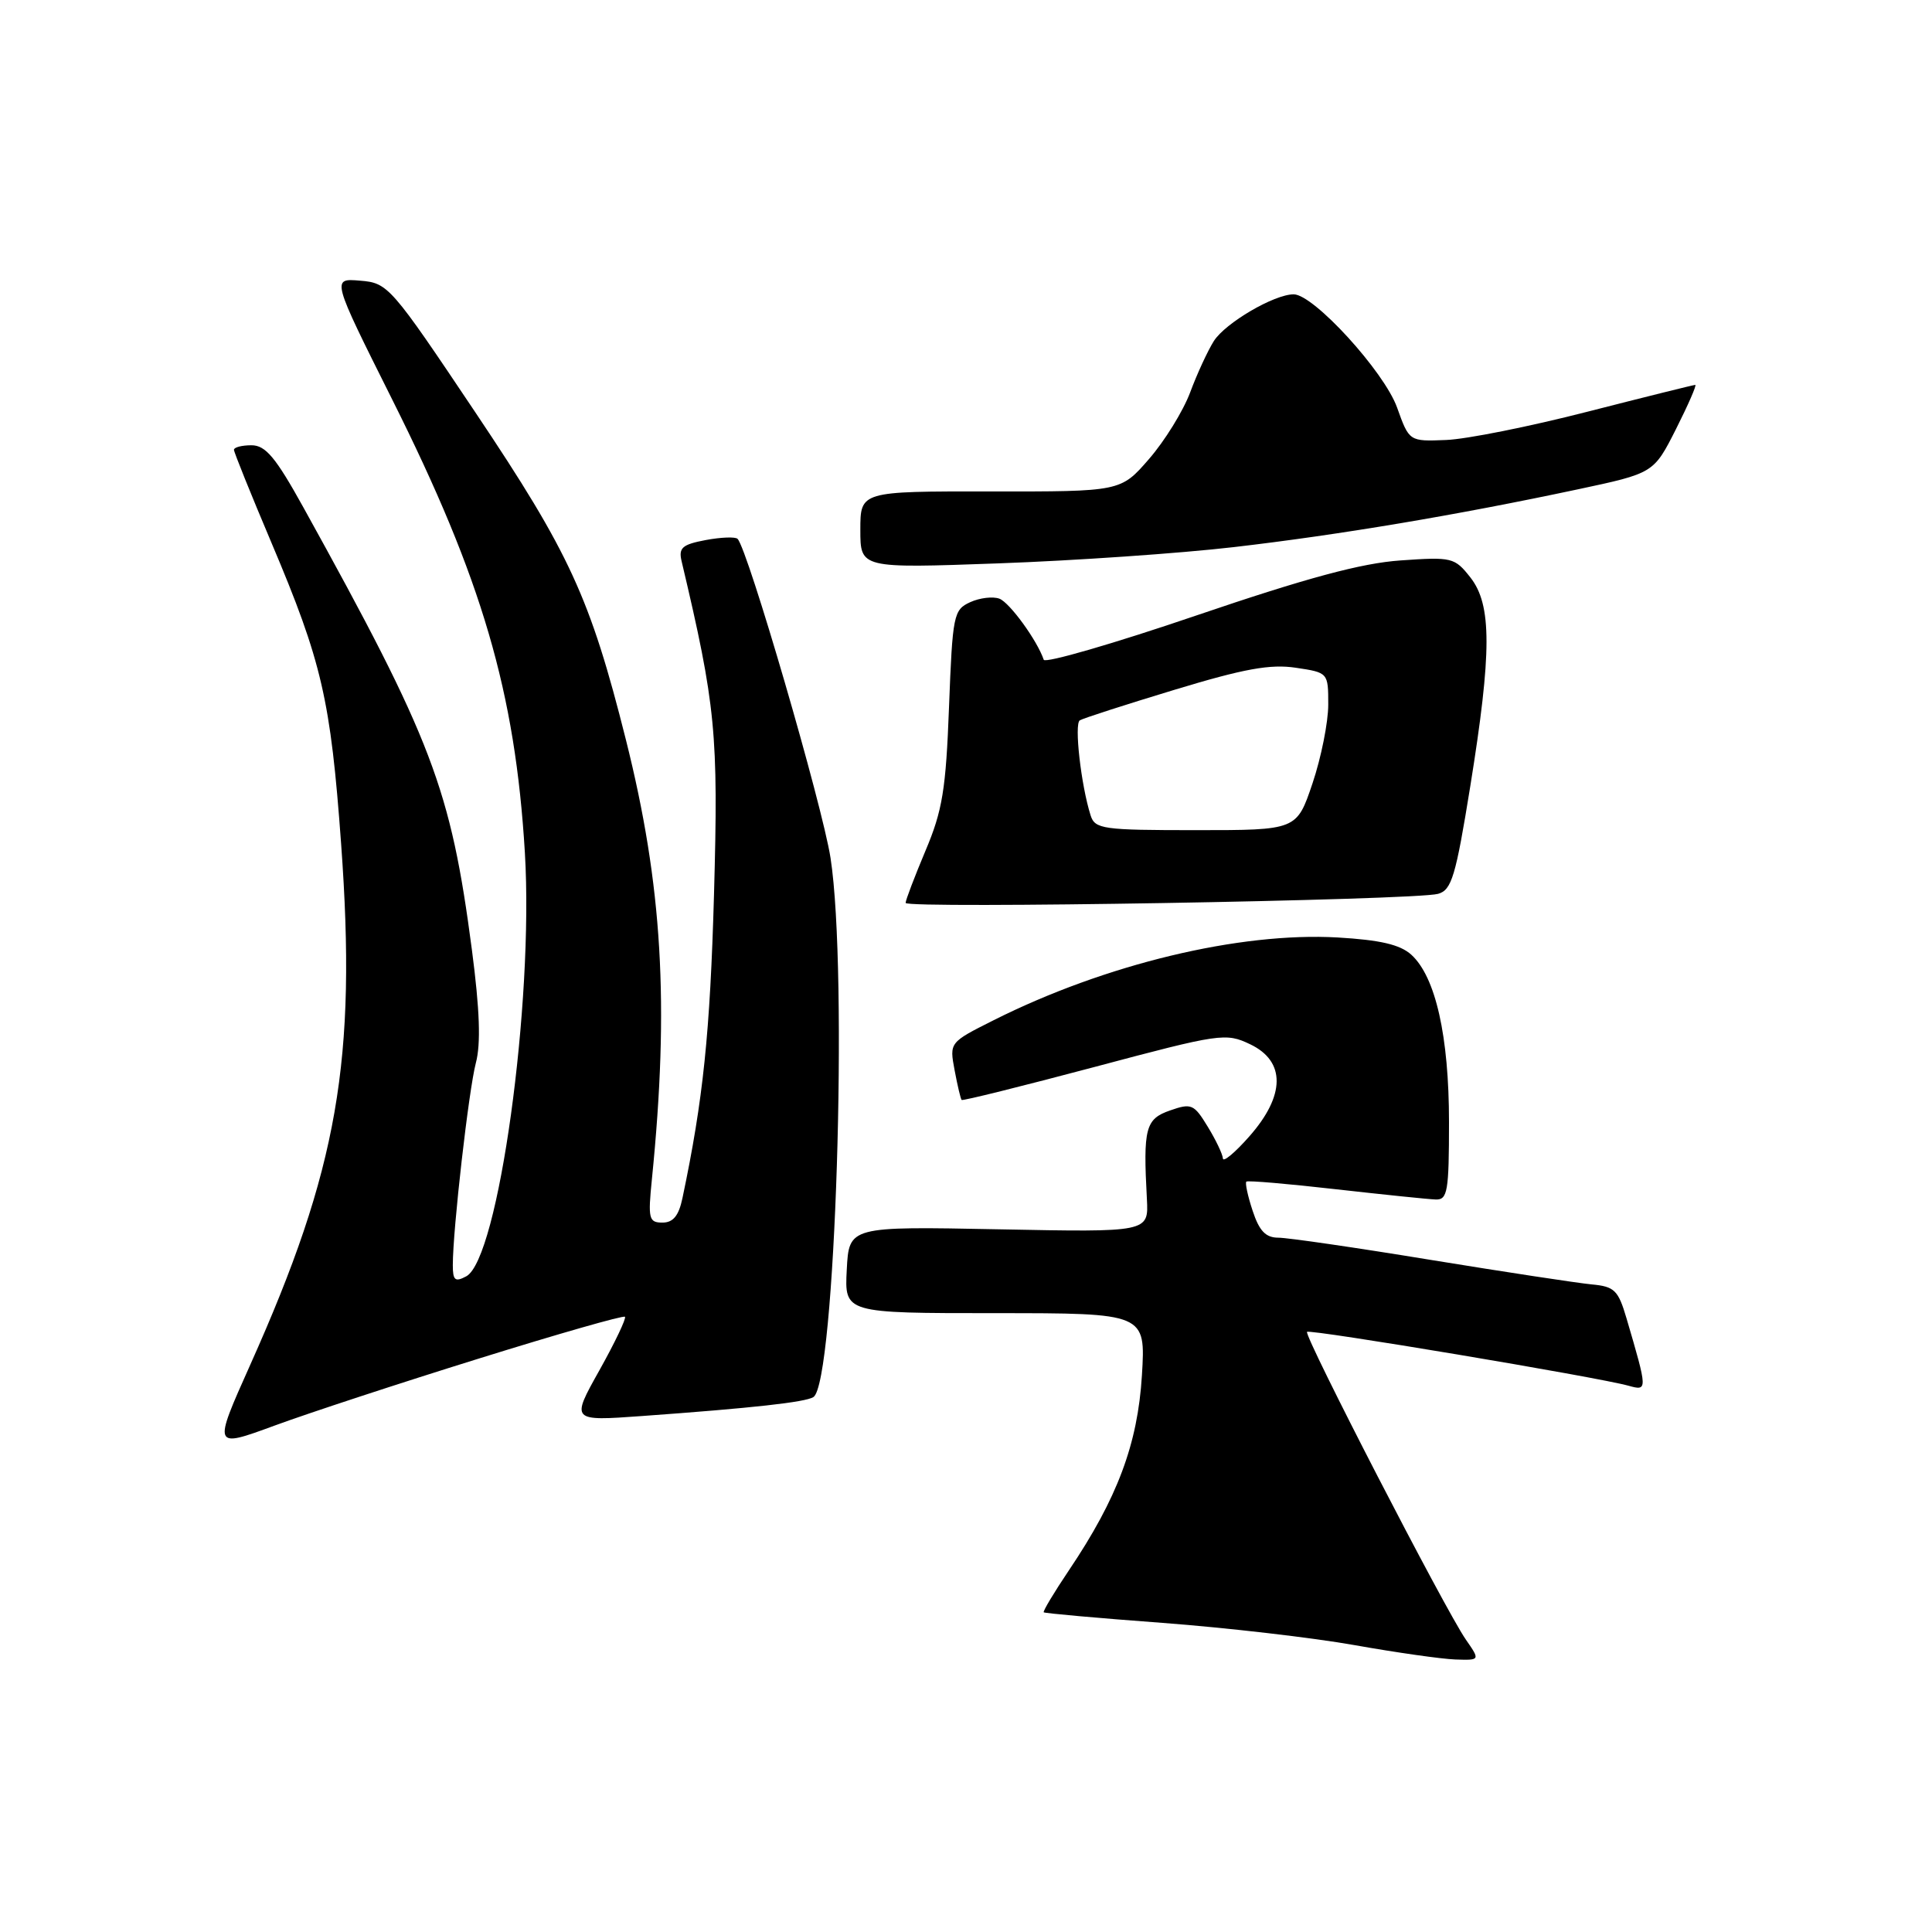 <?xml version="1.0" encoding="UTF-8" standalone="no"?>
<!DOCTYPE svg PUBLIC "-//W3C//DTD SVG 1.1//EN" "http://www.w3.org/Graphics/SVG/1.1/DTD/svg11.dtd" >
<svg xmlns="http://www.w3.org/2000/svg" xmlns:xlink="http://www.w3.org/1999/xlink" version="1.1" viewBox="0 0 256 256">
 <g >
 <path fill="currentColor"
d=" M 194.23 217.25 C 191.52 213.35 172.73 176.94 173.19 176.48 C 173.58 176.09 211.73 182.48 215.80 183.62 C 218.33 184.32 218.33 184.25 215.52 174.68 C 214.42 170.95 213.93 170.47 210.90 170.19 C 209.03 170.01 199.43 168.55 189.56 166.94 C 179.70 165.32 170.62 164.00 169.39 164.00 C 167.71 164.00 166.86 163.11 165.98 160.43 C 165.33 158.47 164.96 156.73 165.15 156.57 C 165.34 156.40 170.68 156.86 177.00 157.58 C 183.32 158.29 189.29 158.91 190.25 158.94 C 191.81 158.99 192.00 157.86 192.00 148.68 C 192.00 137.29 190.22 129.42 187.00 126.50 C 185.52 125.16 182.87 124.55 177.24 124.22 C 164.24 123.48 146.44 127.76 131.65 135.19 C 125.80 138.13 125.80 138.13 126.49 141.81 C 126.87 143.84 127.29 145.61 127.42 145.75 C 127.56 145.89 135.46 143.92 144.99 141.39 C 161.73 136.93 162.42 136.83 165.65 138.37 C 170.37 140.62 170.33 145.16 165.54 150.58 C 163.64 152.74 162.06 154.05 162.04 153.50 C 162.01 152.95 161.11 151.05 160.03 149.29 C 158.21 146.30 157.87 146.15 155.04 147.14 C 151.78 148.27 151.46 149.48 151.97 158.89 C 152.20 163.28 152.20 163.28 132.35 162.89 C 112.50 162.50 112.50 162.50 112.20 168.25 C 111.90 174.00 111.90 174.00 131.86 174.00 C 151.81 174.00 151.81 174.00 151.31 182.25 C 150.75 191.35 148.06 198.53 141.64 208.07 C 139.67 211.00 138.17 213.50 138.30 213.64 C 138.44 213.77 145.51 214.41 154.03 215.04 C 162.54 215.68 174.00 217.01 179.50 217.99 C 185.00 218.97 190.99 219.82 192.82 219.89 C 196.14 220.00 196.14 220.00 194.23 217.25 Z  M 63.47 180.01 C 73.90 176.76 82.60 174.27 82.81 174.48 C 83.01 174.68 81.49 177.88 79.42 181.58 C 75.65 188.31 75.65 188.31 85.08 187.63 C 99.77 186.57 106.71 185.80 107.78 185.12 C 110.68 183.29 112.41 128.93 110.05 113.68 C 108.97 106.72 99.08 72.74 97.73 71.40 C 97.44 71.11 95.54 71.18 93.51 71.56 C 90.39 72.15 89.89 72.59 90.32 74.38 C 94.85 93.52 95.20 97.20 94.61 118.50 C 94.09 136.87 93.18 145.70 90.43 158.75 C 89.94 161.09 89.20 162.00 87.78 162.00 C 85.97 162.00 85.85 161.50 86.38 156.25 C 88.71 133.08 87.77 117.27 82.93 98.00 C 78.21 79.22 75.49 73.30 63.00 54.66 C 51.76 37.88 51.42 37.49 47.71 37.19 C 43.93 36.87 43.93 36.87 51.97 52.94 C 63.89 76.75 68.27 91.71 69.55 113.00 C 70.74 132.88 66.04 166.84 61.78 169.12 C 60.30 169.91 60.00 169.66 60.00 167.64 C 60.00 162.91 62.11 144.45 63.05 140.86 C 63.73 138.32 63.57 133.82 62.53 125.86 C 59.72 104.48 57.30 98.12 40.21 67.25 C 36.53 60.60 35.19 59.00 33.32 59.00 C 32.04 59.00 31.00 59.27 31.00 59.60 C 31.00 59.92 33.24 65.47 35.97 71.92 C 42.66 87.72 43.81 92.71 45.20 111.81 C 47.29 140.50 44.78 154.89 33.16 180.84 C 28.21 191.90 28.21 191.90 36.35 188.91 C 40.83 187.26 53.04 183.25 63.47 180.01 Z  M 190.55 118.44 C 192.35 117.94 192.89 116.14 194.82 104.18 C 197.68 86.42 197.69 80.14 194.83 76.51 C 192.75 73.87 192.39 73.78 185.58 74.26 C 180.39 74.62 173.17 76.57 158.56 81.54 C 147.59 85.28 138.47 87.92 138.30 87.42 C 137.44 84.87 133.80 79.86 132.43 79.33 C 131.57 79.01 129.83 79.21 128.56 79.79 C 126.35 80.80 126.22 81.46 125.75 93.67 C 125.34 104.61 124.88 107.42 122.63 112.73 C 121.19 116.16 120.00 119.27 120.00 119.64 C 120.00 120.44 187.51 119.29 190.55 118.44 Z  M 163.53 72.49 C 177.46 70.87 192.96 68.27 209.07 64.84 C 219.12 62.70 219.12 62.70 222.08 56.85 C 223.70 53.63 224.85 51.00 224.63 51.00 C 224.41 51.00 217.99 52.60 210.36 54.55 C 202.74 56.51 194.30 58.20 191.62 58.30 C 186.73 58.50 186.73 58.50 185.12 54.00 C 183.40 49.22 174.06 39.00 171.42 39.00 C 168.83 39.00 162.37 42.79 160.84 45.19 C 160.04 46.46 158.62 49.52 157.70 52.00 C 156.77 54.48 154.32 58.44 152.25 60.82 C 148.50 65.14 148.50 65.14 131.25 65.12 C 114.00 65.10 114.00 65.10 114.00 70.21 C 114.00 75.31 114.00 75.31 132.28 74.65 C 142.34 74.29 156.40 73.32 163.53 72.49 Z  M 144.51 108.04 C 143.24 104.03 142.32 95.92 143.08 95.45 C 143.51 95.18 149.16 93.36 155.63 91.40 C 164.82 88.61 168.33 87.97 171.70 88.48 C 175.99 89.12 176.00 89.13 176.00 93.37 C 176.00 95.70 175.06 100.40 173.91 103.81 C 171.82 110.00 171.82 110.00 158.48 110.00 C 146.11 110.00 145.09 109.86 144.51 108.04 Z "/>
</g>
</svg>
